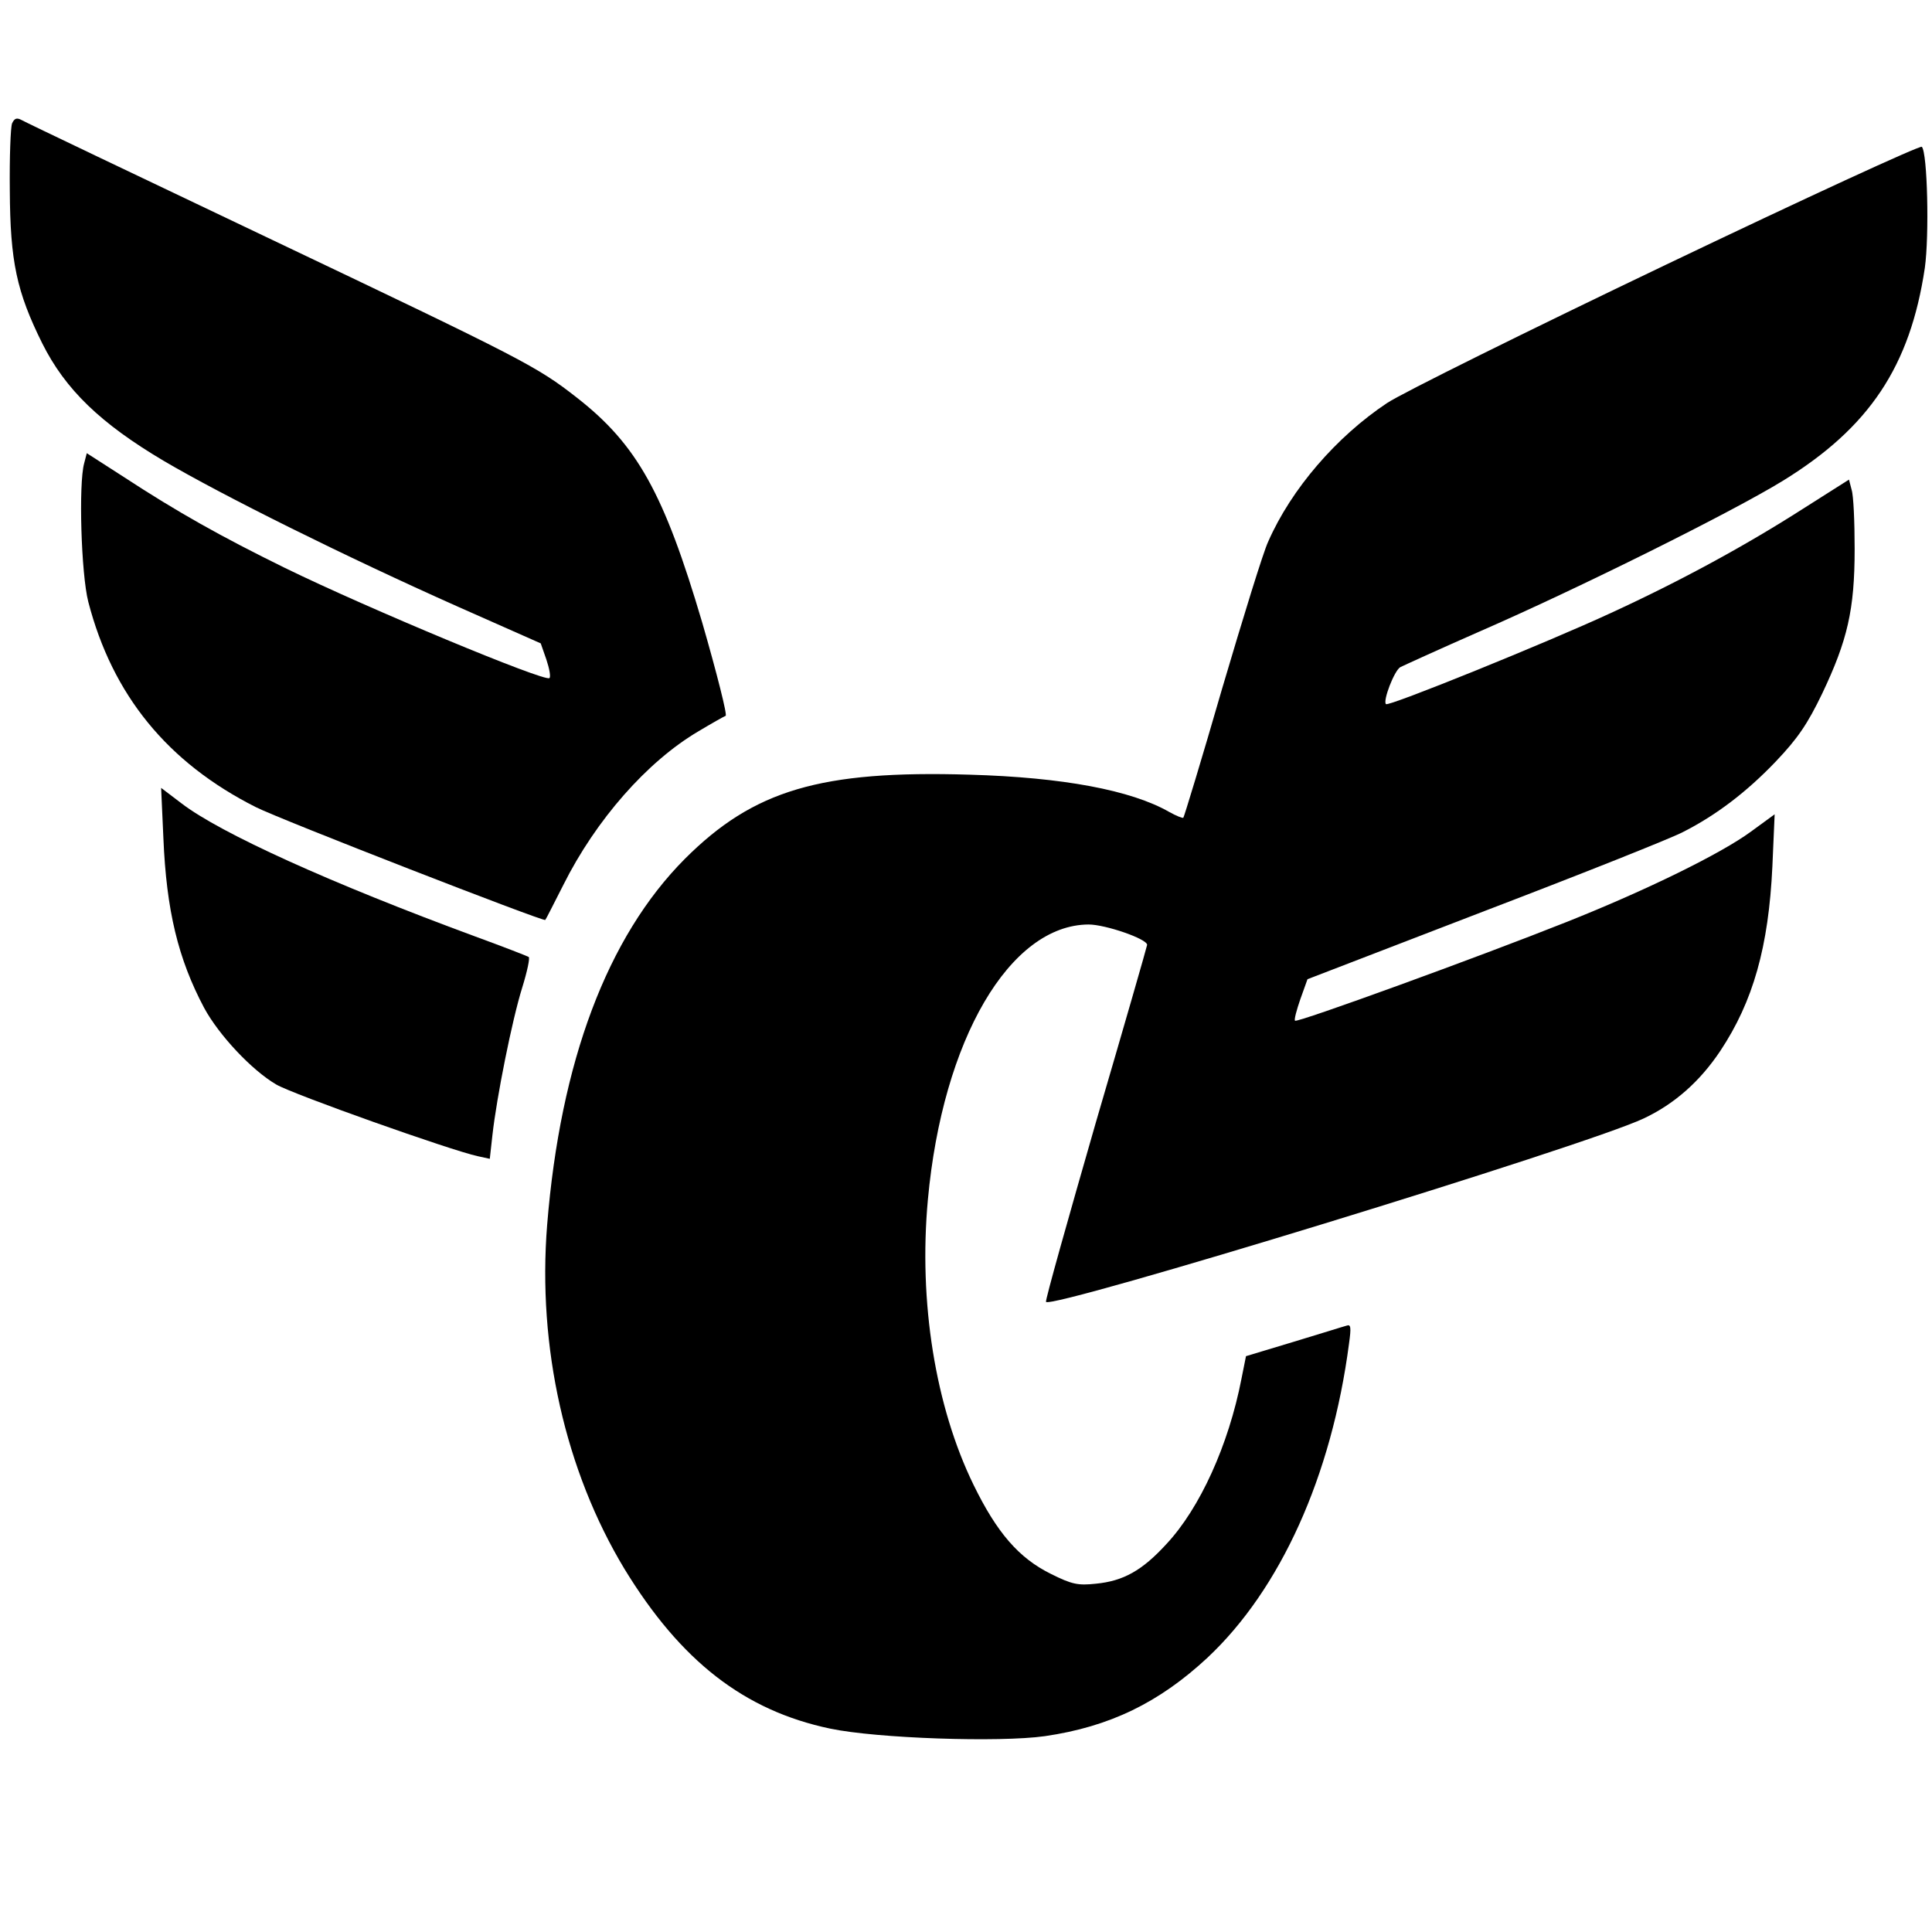 <?xml version="1.0" standalone="no"?>
<!DOCTYPE svg PUBLIC "-//W3C//DTD SVG 20010904//EN"
 "http://www.w3.org/TR/2001/REC-SVG-20010904/DTD/svg10.dtd">
<svg version="1.0" xmlns="http://www.w3.org/2000/svg"
 width="512pt" height="512pt" viewBox="0 0 512 512"
 preserveAspectRatio="xMidYMid meet">
<g transform="translate(0,512) scale(0.1,-0.1)"
fill="#000000" stroke="none">
<path d="M32 4793 c-4 -10 -7 -90 -6 -178 1 -188 18 -268 86 -405 61 -122 154
-212 323 -312 155 -91 476 -251 779 -386 l219 -97 15 -43 c8 -24 12 -46 8 -49
-11 -11 -480 184 -701 292 -169 83 -285 148 -427 241 l-98 63 -7 -27 c-15 -54
-8 -293 11 -367 64 -247 210 -426 444 -544 63 -32 762 -304 767 -299 2 2 23
44 48 93 86 172 222 327 358 407 35 21 67 39 72 41 5 1 -23 112 -62 247 -101
342 -172 471 -332 596 -106 83 -141 101 -809 419 -355 169 -653 311 -663 317
-13 7 -19 4 -25 -9z"/>
<path d="M4416 4419 c-368 -176 -701 -341 -740 -367 -134 -89 -254 -228 -315
-367 -13 -27 -67 -203 -122 -389 -54 -187 -101 -341 -103 -343 -2 -2 -19 5
-37 15 -101 58 -283 92 -529 99 -396 12 -573 -41 -755 -223 -206 -207 -330
-538 -365 -970 -26 -324 48 -652 205 -912 149 -244 317 -375 545 -423 124 -26
449 -37 569 -20 172 25 303 89 431 208 193 181 329 481 375 832 6 43 5 52 -6
48 -8 -2 -71 -22 -141 -43 l-126 -38 -12 -60 c-34 -175 -110 -343 -199 -438
-64 -70 -114 -98 -187 -105 -47 -5 -63 -2 -119 26 -85 42 -143 109 -205 236
-101 207 -146 484 -121 756 39 424 217 728 426 729 44 0 155 -38 155 -54 0 -3
-61 -215 -136 -471 -74 -257 -134 -470 -132 -475 9 -22 1433 414 1584 486 81
38 149 98 203 179 87 131 128 276 138 489 l6 138 -63 -46 c-79 -58 -276 -155
-490 -240 -231 -92 -712 -267 -718 -261 -3 2 4 28 14 57 l19 53 470 181 c259
99 495 193 525 209 87 44 169 106 247 188 57 60 83 98 122 179 67 141 86 222
86 383 0 72 -3 142 -8 157 l-7 27 -123 -78 c-150 -96 -322 -190 -507 -275
-168 -78 -590 -249 -597 -242 -9 8 22 89 38 98 8 4 102 47 209 94 264 115 670
317 805 400 229 141 337 303 376 564 12 86 7 306 -8 321 -5 4 -309 -136 -677
-312z"/>
<path d="M433 2899 c8 -192 39 -320 108 -450 39 -72 126 -165 191 -203 44 -26
464 -175 534 -190 l32 -7 7 63 c11 99 52 305 79 391 13 42 21 79 17 81 -3 2
-67 27 -141 54 -385 142 -676 274 -779 353 l-54 41 6 -133z"/>
</g>
</svg>
